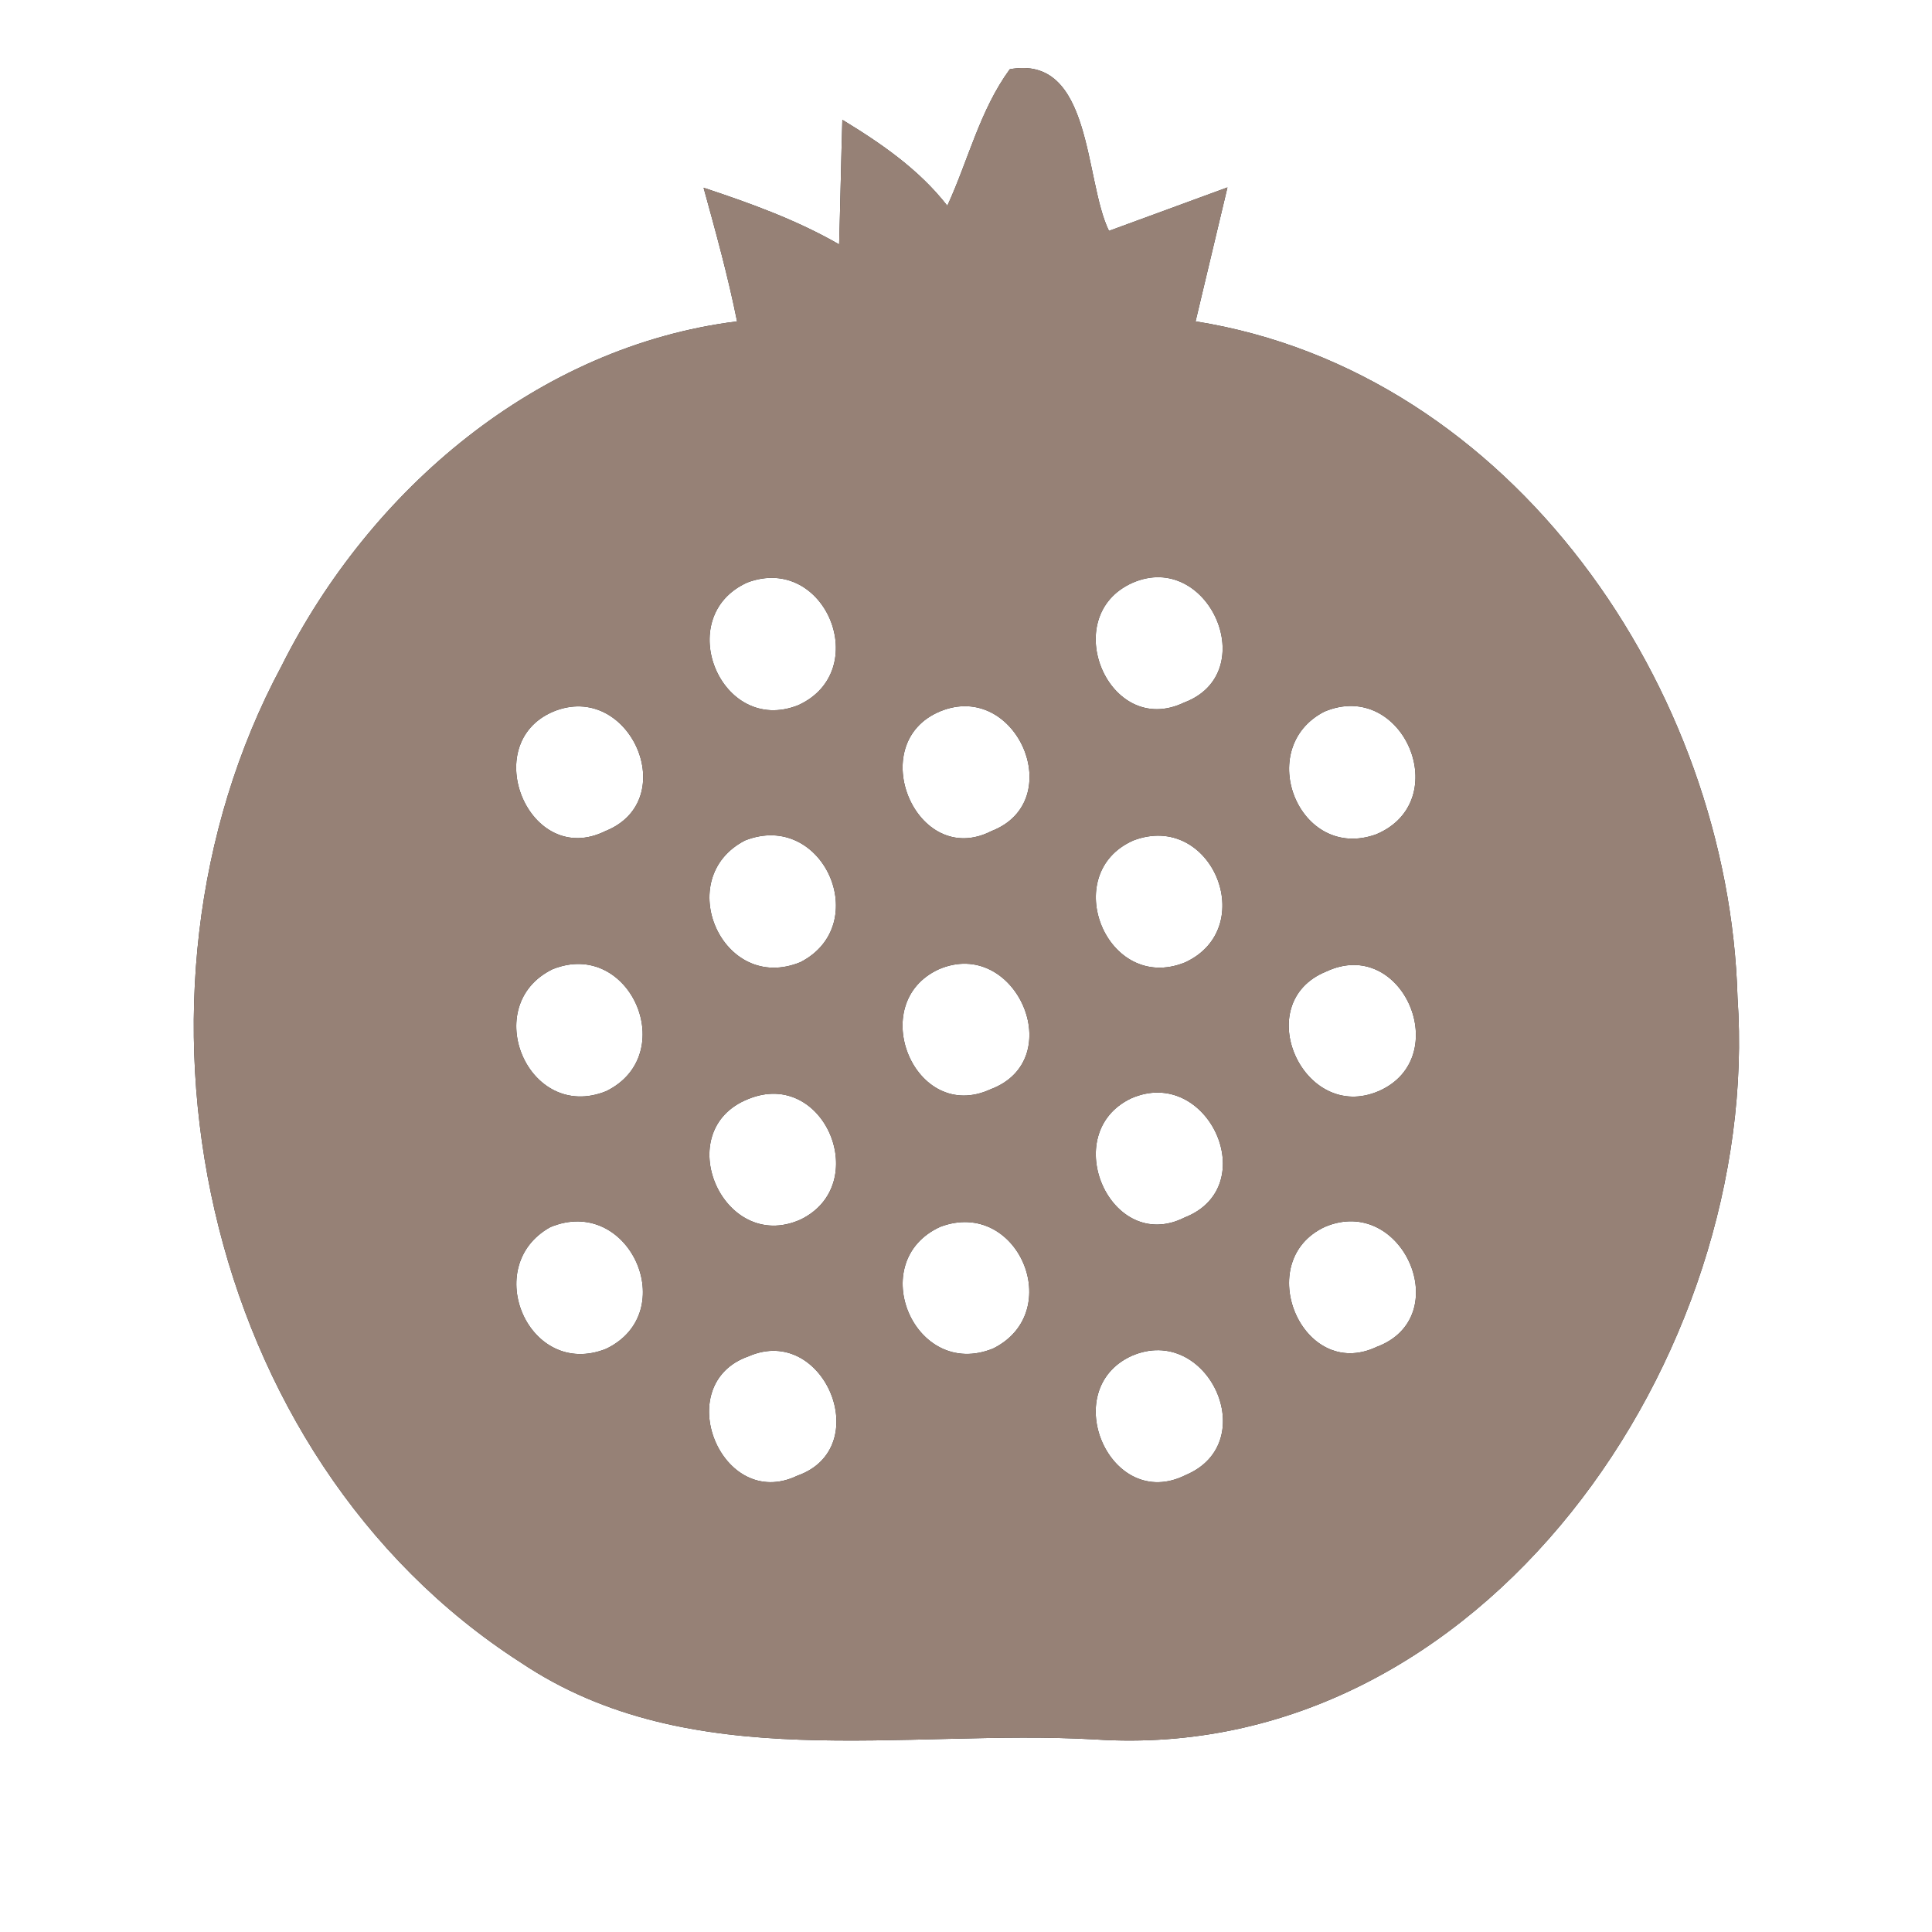 <?xml version="1.0" encoding="UTF-8" ?>
<!DOCTYPE svg PUBLIC "-//W3C//DTD SVG 1.1//EN" "http://www.w3.org/Graphics/SVG/1.1/DTD/svg11.dtd">
<svg width="60pt" height="60pt" viewBox="0 0 60 60" version="1.1" xmlns="http://www.w3.org/2000/svg">
<rect x="0" y="0" width="60" height="60" fill="#333333" stroke="none"/>
<g id="#ffffffff">
<path fill="#ffffff" opacity="1.00" d=" M 0.00 0.00 L 60.00 0.00 L 60.00 60.00 L 0.00 60.00 L 0.00 0.00 M 31.36 2.15 C 30.43 3.42 30.07 4.98 29.42 6.39 C 28.54 5.26 27.36 4.45 26.16 3.72 C 26.13 4.68 26.09 6.62 26.06 7.59 C 24.74 6.83 23.30 6.31 21.85 5.83 C 22.23 7.21 22.61 8.58 22.89 9.98 C 16.68 10.76 11.49 15.20 8.74 20.69 C 3.25 30.93 6.23 45.24 16.17 51.63 C 21.46 55.18 28.05 53.68 34.01 54.02 C 46.06 54.81 54.73 42.11 53.96 30.97 C 53.69 21.40 46.98 11.55 37.13 9.98 C 37.38 8.94 37.87 6.86 38.12 5.82 C 37.20 6.16 35.36 6.83 34.44 7.17 C 33.67 5.60 33.93 1.68 31.36 2.15 Z" />
<path fill="#ffffff" opacity="1.00" d=" M 23.21 18.09 C 25.64 17.18 27.12 20.84 24.79 21.90 C 22.38 22.86 20.86 19.15 23.21 18.09 Z" />
<path fill="#ffffff" opacity="1.00" d=" M 35.17 18.10 C 37.53 17.07 39.22 20.90 36.77 21.82 C 34.43 22.94 32.84 19.14 35.17 18.10 Z" />
<path fill="#ffffff" opacity="1.00" d=" M 17.18 22.10 C 19.55 21.12 21.20 24.85 18.80 25.81 C 16.44 26.98 14.83 23.10 17.18 22.10 Z" />
<path fill="#ffffff" opacity="1.00" d=" M 29.20 22.09 C 31.57 21.12 33.19 24.88 30.79 25.81 C 28.46 27.00 26.81 23.08 29.20 22.09 Z" />
<path fill="#ffffff" opacity="1.00" d=" M 41.13 22.10 C 43.58 21.07 45.19 24.88 42.74 25.91 C 40.34 26.78 38.93 23.23 41.13 22.10 Z" />
<path fill="#ffffff" opacity="1.00" d=" M 23.14 26.10 C 25.56 25.15 27.13 28.71 24.86 29.88 C 22.43 30.88 20.86 27.27 23.14 26.10 Z" />
<path fill="#ffffff" opacity="1.00" d=" M 35.20 26.10 C 37.63 25.18 39.13 28.82 36.80 29.89 C 34.37 30.87 32.86 27.13 35.20 26.10 Z" />
<path fill="#ffffff" opacity="1.00" d=" M 17.16 30.10 C 19.57 29.13 21.14 32.76 18.82 33.89 C 16.40 34.86 14.87 31.22 17.16 30.10 Z" />
<path fill="#ffffff" opacity="1.00" d=" M 29.16 30.10 C 31.54 29.08 33.22 32.91 30.76 33.83 C 28.41 34.91 26.86 31.15 29.16 30.10 Z" />
<path fill="#ffffff" opacity="1.00" d=" M 41.19 30.17 C 43.56 29.06 45.17 32.84 42.83 33.88 C 40.47 34.91 38.79 31.14 41.19 30.17 Z" />
<path fill="#ffffff" opacity="1.00" d=" M 23.24 34.13 C 25.61 33.16 27.11 36.80 24.85 37.88 C 22.44 38.94 20.79 35.10 23.24 34.13 Z" />
<path fill="#ffffff" opacity="1.00" d=" M 35.13 34.11 C 37.51 33.07 39.24 36.85 36.79 37.81 C 34.49 38.97 32.84 35.20 35.13 34.11 Z" />
<path fill="#ffffff" opacity="1.00" d=" M 17.09 38.11 C 19.54 37.09 21.18 40.76 18.82 41.89 C 16.42 42.84 14.91 39.32 17.09 38.11 Z" />
<path fill="#ffffff" opacity="1.00" d=" M 29.20 38.10 C 31.61 37.19 33.12 40.75 30.84 41.88 C 28.40 42.87 26.84 39.18 29.20 38.10 Z" />
<path fill="#ffffff" opacity="1.00" d=" M 41.15 38.10 C 43.56 37.08 45.23 40.91 42.75 41.83 C 40.44 42.92 38.86 39.16 41.15 38.10 Z" />
<path fill="#ffffff" opacity="1.00" d=" M 23.25 42.12 C 25.59 41.10 27.20 44.97 24.76 45.83 C 22.40 46.96 20.79 42.98 23.25 42.12 Z" />
<path fill="#ffffff" opacity="1.00" d=" M 35.14 42.11 C 37.50 41.08 39.23 44.80 36.82 45.81 C 34.48 46.98 32.83 43.17 35.14 42.11 Z" />
</g>
<g id="#000000ff">
<path fill="#968176" opacity="1.00" d=" M 31.36 2.15 C 33.93 1.68 33.67 5.60 34.44 7.17 C 35.36 6.83 37.20 6.16 38.12 5.82 C 37.87 6.86 37.38 8.94 37.13 9.98 C 46.98 11.55 53.69 21.40 53.96 30.97 C 54.73 42.11 46.06 54.81 34.01 54.02 C 28.05 53.68 21.46 55.18 16.17 51.63 C 6.23 45.24 3.25 30.93 8.74 20.69 C 11.49 15.20 16.68 10.76 22.89 9.98 C 22.61 8.58 22.23 7.21 21.85 5.83 C 23.30 6.31 24.74 6.83 26.06 7.59 C 26.09 6.62 26.13 4.68 26.16 3.72 C 27.36 4.45 28.54 5.26 29.42 6.39 C 30.07 4.98 30.43 3.42 31.36 2.15 M 23.21 18.09 C 20.86 19.15 22.38 22.86 24.79 21.90 C 27.12 20.84 25.64 17.18 23.21 18.09 M 35.17 18.10 C 32.84 19.14 34.43 22.94 36.77 21.82 C 39.22 20.90 37.53 17.07 35.17 18.10 M 17.18 22.10 C 14.83 23.10 16.44 26.98 18.80 25.81 C 21.20 24.85 19.55 21.12 17.18 22.10 M 29.20 22.09 C 26.81 23.08 28.46 27.00 30.79 25.81 C 33.19 24.88 31.57 21.12 29.20 22.09 M 41.13 22.10 C 38.93 23.23 40.34 26.78 42.74 25.91 C 45.19 24.88 43.58 21.07 41.13 22.10 M 23.14 26.10 C 20.86 27.27 22.43 30.88 24.86 29.88 C 27.13 28.71 25.56 25.15 23.14 26.10 M 35.20 26.10 C 32.86 27.13 34.37 30.87 36.80 29.89 C 39.13 28.82 37.63 25.18 35.20 26.10 M 17.16 30.10 C 14.87 31.22 16.40 34.86 18.82 33.89 C 21.14 32.76 19.57 29.13 17.16 30.10 M 29.16 30.10 C 26.86 31.15 28.41 34.91 30.76 33.83 C 33.22 32.91 31.54 29.08 29.16 30.10 M 41.19 30.17 C 38.79 31.14 40.47 34.91 42.83 33.88 C 45.17 32.84 43.56 29.06 41.19 30.17 M 23.24 34.13 C 20.79 35.10 22.44 38.94 24.85 37.88 C 27.11 36.80 25.61 33.16 23.24 34.13 M 35.13 34.11 C 32.84 35.20 34.49 38.97 36.79 37.81 C 39.24 36.85 37.51 33.07 35.13 34.11 M 17.09 38.11 C 14.91 39.32 16.42 42.84 18.82 41.89 C 21.18 40.76 19.54 37.09 17.09 38.11 M 29.20 38.10 C 26.84 39.18 28.40 42.87 30.84 41.88 C 33.12 40.75 31.61 37.19 29.20 38.10 M 41.15 38.10 C 38.86 39.16 40.44 42.92 42.75 41.83 C 45.23 40.91 43.56 37.08 41.15 38.10 M 23.25 42.12 C 20.79 42.98 22.40 46.96 24.76 45.83 C 27.20 44.97 25.59 41.10 23.25 42.12 M 35.14 42.11 C 32.83 43.17 34.48 46.98 36.82 45.81 C 39.23 44.80 37.50 41.08 35.14 42.11 Z" />
</g>
</svg>
